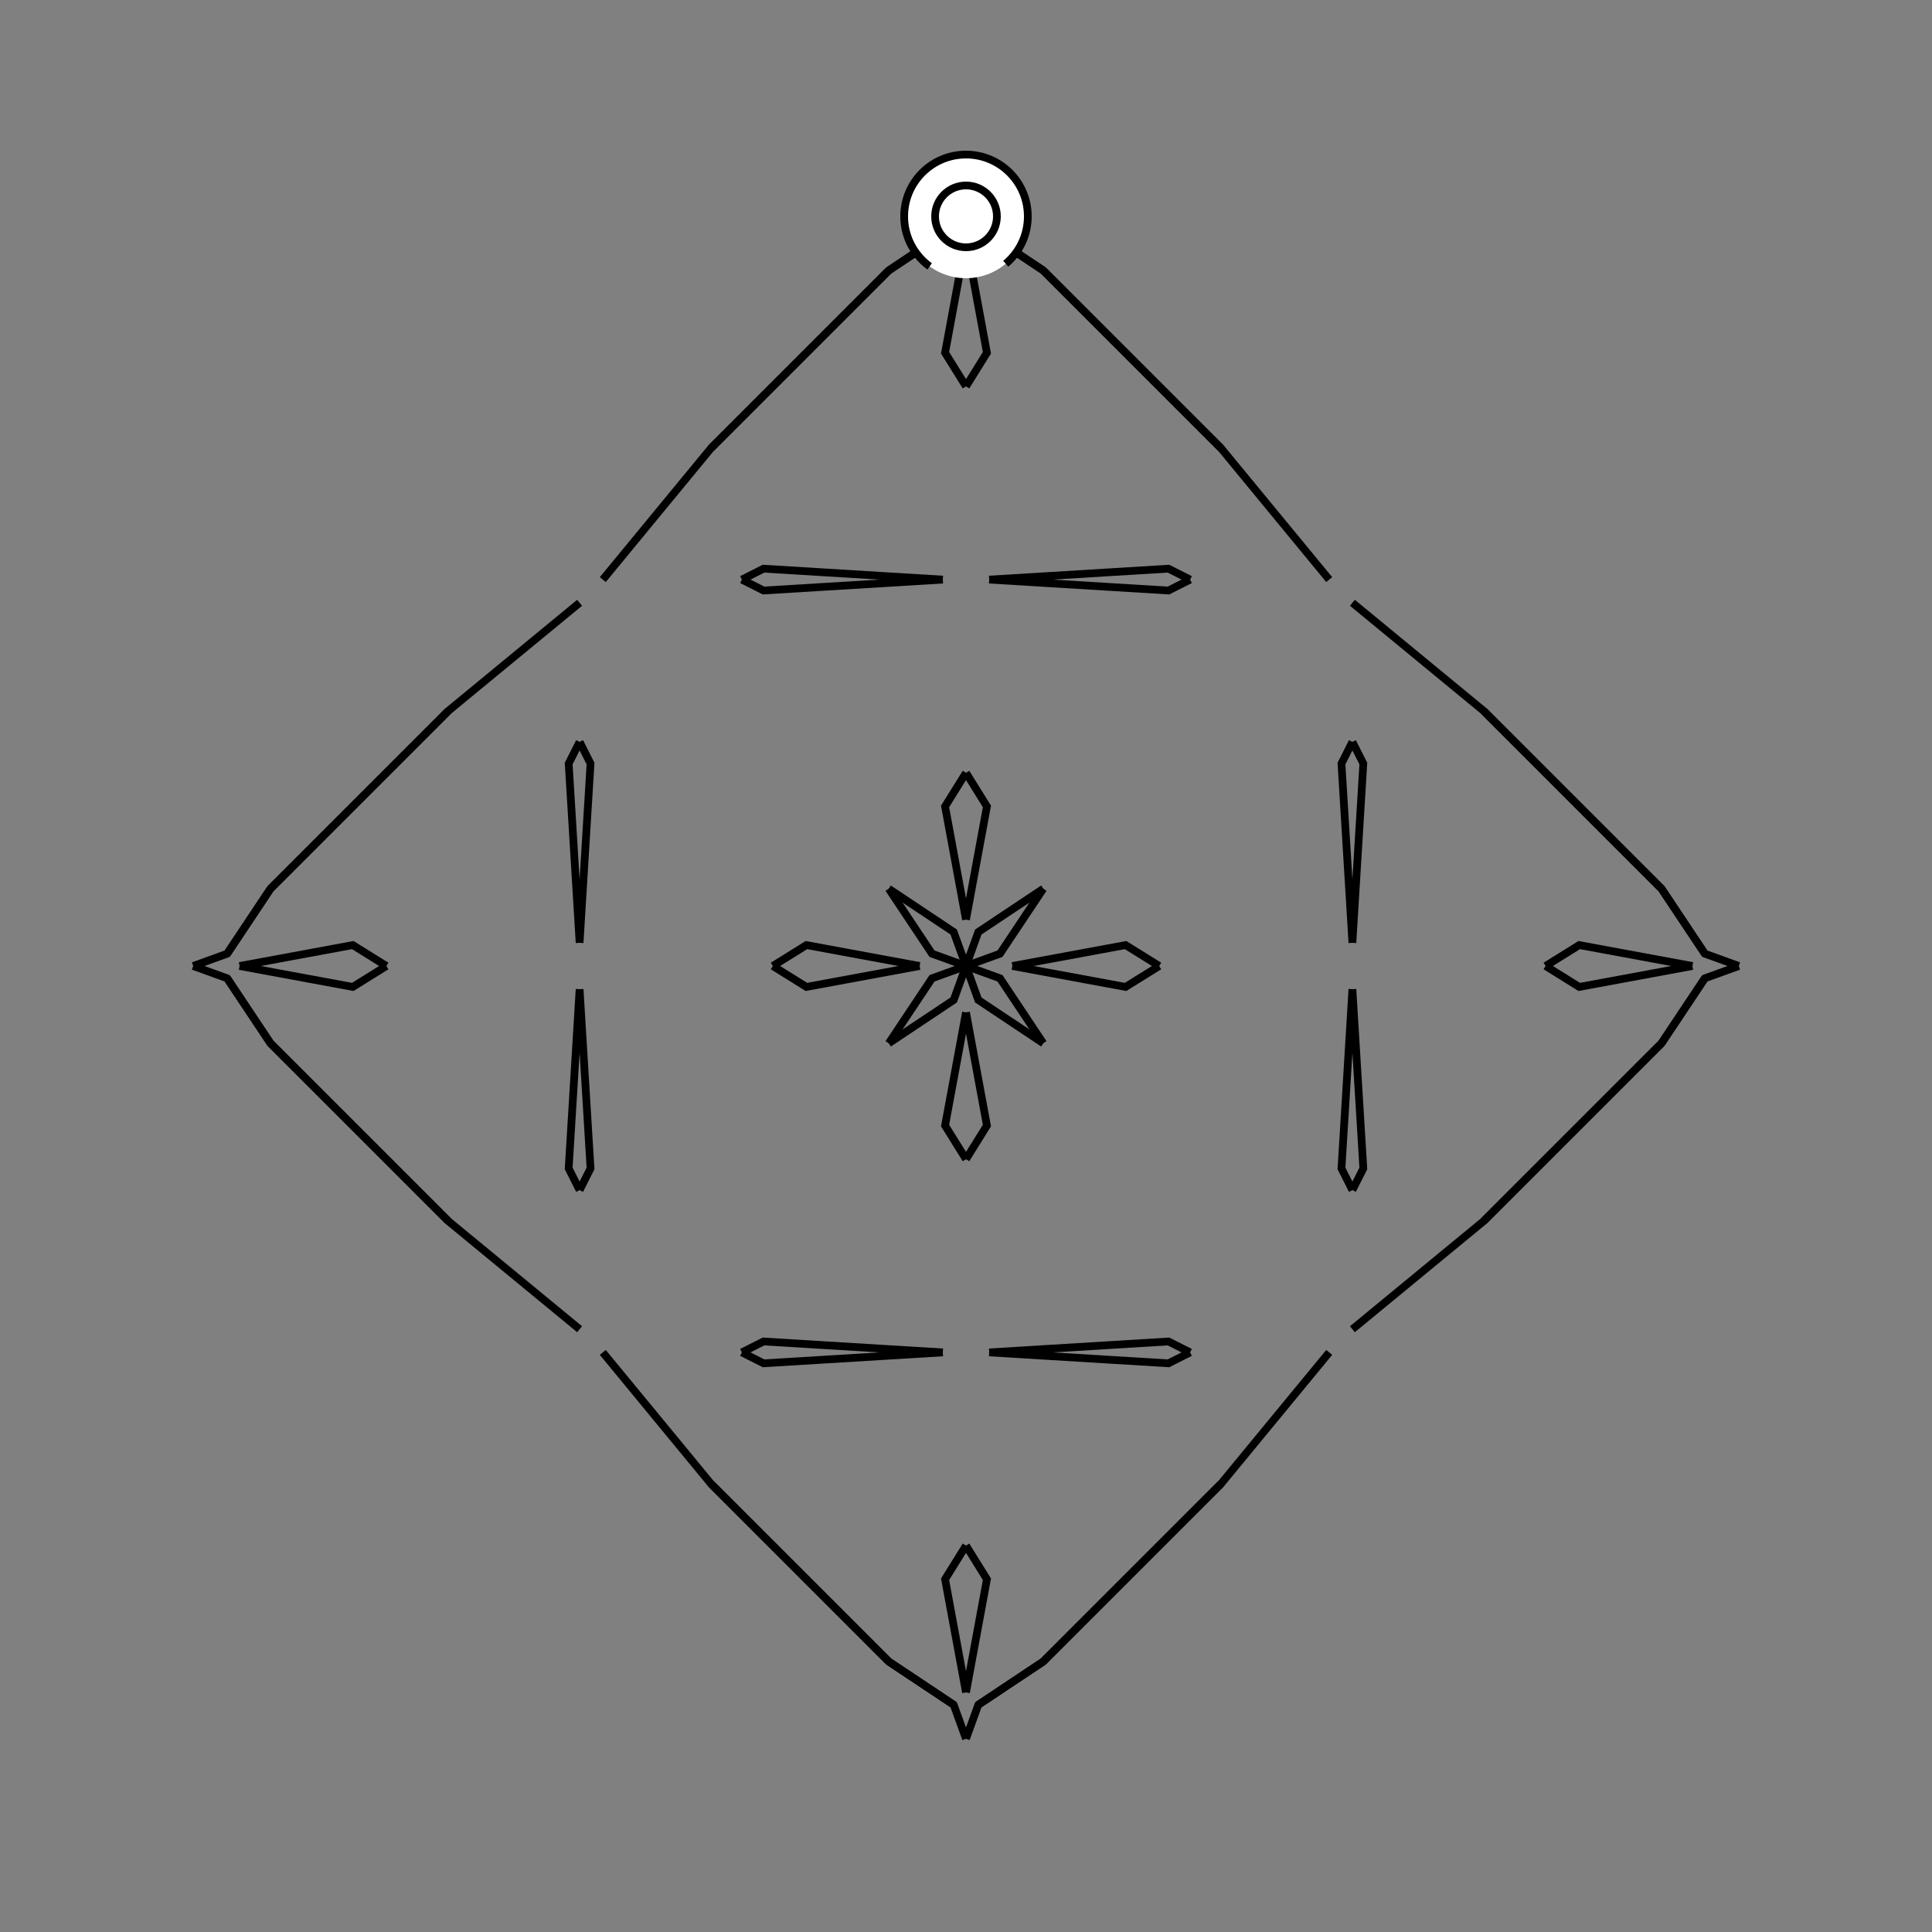 <?xml version="1.0" encoding="UTF-8"?>
<svg xmlns="http://www.w3.org/2000/svg" xmlns:xlink="http://www.w3.org/1999/xlink"
     width="250" height="250" viewBox="-125.0 -125.0 250 250">
<rect x="-125.0" y="-125.0" width="250" height="250" fill="#808080" stroke="none"/>
<defs>
</defs>
<path d="M6.0,-0.0 L20.648,-2.708 L25.0,-0.0" fill-opacity="0" stroke="black" stroke-width="1" />
<path d="M6.0,-0.0 L20.648,2.708 L25.0,-0.0" fill-opacity="0" stroke="black" stroke-width="1" />
<path d="M50.0,-3.0 L48.586,-26.196 L50.0,-29.0" fill-opacity="0" stroke="black" stroke-width="1" />
<path d="M50.0,3.0 L48.586,26.196 L50.0,29.0" fill-opacity="0" stroke="black" stroke-width="1" />
<path d="M47.0,50.0 L33.0,67.0 L24.0,76.0" fill-opacity="0" stroke="black" stroke-width="1" />
<path d="M47.0,-50.0 L33.0,-67.0 L24.0,-76.0" fill-opacity="0" stroke="black" stroke-width="1" />
<path d="M33.0,67.0 L24.0,76.0 L23.0,77.0" fill-opacity="0" stroke="black" stroke-width="1" />
<path d="M33.0,-67.0 L24.0,-76.0 L23.0,-77.0" fill-opacity="0" stroke="black" stroke-width="1" />
<path d="M24.0,76.0 L23.0,77.0 L10.0,90.0" fill-opacity="0" stroke="black" stroke-width="1" />
<path d="M24.0,-76.0 L23.0,-77.0 L10.0,-90.0" fill-opacity="0" stroke="black" stroke-width="1" />
<path d="M23.0,77.0 L10.0,90.0 L1.592,95.603" fill-opacity="0" stroke="black" stroke-width="1" />
<path d="M23.0,-77.0 L10.0,-90.0 L1.592,-95.603" fill-opacity="0" stroke="black" stroke-width="1" />
<path d="M10.0,-10.0 L4.397,-1.592 L0.0,-0.0" fill-opacity="0" stroke="black" stroke-width="1" />
<path d="M10.0,10.0 L4.397,1.592 L0.0,-0.0" fill-opacity="0" stroke="black" stroke-width="1" />
<path d="M-6.0,-0.0 L-20.648,-2.708 L-25.0,-0.0" fill-opacity="0" stroke="black" stroke-width="1" />
<path d="M-6.0,-0.0 L-20.648,2.708 L-25.0,-0.0" fill-opacity="0" stroke="black" stroke-width="1" />
<path d="M-50.0,-3.0 L-48.586,-26.196 L-50.0,-29.0" fill-opacity="0" stroke="black" stroke-width="1" />
<path d="M-50.0,3.0 L-48.586,26.196 L-50.0,29.0" fill-opacity="0" stroke="black" stroke-width="1" />
<path d="M-47.0,50.0 L-33.0,67.0 L-24.0,76.0" fill-opacity="0" stroke="black" stroke-width="1" />
<path d="M-47.0,-50.0 L-33.0,-67.0 L-24.0,-76.0" fill-opacity="0" stroke="black" stroke-width="1" />
<path d="M-33.0,67.0 L-24.0,76.0 L-23.0,77.0" fill-opacity="0" stroke="black" stroke-width="1" />
<path d="M-33.0,-67.0 L-24.0,-76.0 L-23.0,-77.0" fill-opacity="0" stroke="black" stroke-width="1" />
<path d="M-24.0,76.0 L-23.0,77.0 L-10.0,90.0" fill-opacity="0" stroke="black" stroke-width="1" />
<path d="M-24.0,-76.0 L-23.0,-77.0 L-10.0,-90.0" fill-opacity="0" stroke="black" stroke-width="1" />
<path d="M-23.0,77.0 L-10.0,90.0 L-1.592,95.603" fill-opacity="0" stroke="black" stroke-width="1" />
<path d="M-23.0,-77.0 L-10.0,-90.0 L-1.592,-95.603" fill-opacity="0" stroke="black" stroke-width="1" />
<path d="M-10.0,-10.0 L-4.397,-1.592 L0.0,-0.0" fill-opacity="0" stroke="black" stroke-width="1" />
<path d="M-10.0,10.0 L-4.397,1.592 L0.0,-0.0" fill-opacity="0" stroke="black" stroke-width="1" />
<path d="M94.0,-0.0 L79.352,2.708 L75.0,-0.0" fill-opacity="0" stroke="black" stroke-width="1" />
<path d="M94.0,-0.0 L79.352,-2.708 L75.0,-0.0" fill-opacity="0" stroke="black" stroke-width="1" />
<path d="M50.0,3.0 L51.414,26.196 L50.0,29.0" fill-opacity="0" stroke="black" stroke-width="1" />
<path d="M50.0,-3.0 L51.414,-26.196 L50.0,-29.0" fill-opacity="0" stroke="black" stroke-width="1" />
<path d="M50.0,47.0 L67.0,33.0 L76.0,24.0" fill-opacity="0" stroke="black" stroke-width="1" />
<path d="M50.0,-47.0 L67.0,-33.0 L76.0,-24.0" fill-opacity="0" stroke="black" stroke-width="1" />
<path d="M67.0,33.0 L76.0,24.0 L77.0,23.0" fill-opacity="0" stroke="black" stroke-width="1" />
<path d="M67.0,-33.0 L76.0,-24.0 L77.0,-23.0" fill-opacity="0" stroke="black" stroke-width="1" />
<path d="M76.0,24.0 L77.0,23.0 L90.0,10.0" fill-opacity="0" stroke="black" stroke-width="1" />
<path d="M76.0,-24.0 L77.0,-23.0 L90.0,-10.0" fill-opacity="0" stroke="black" stroke-width="1" />
<path d="M77.0,23.0 L90.0,10.0 L95.603,1.592" fill-opacity="0" stroke="black" stroke-width="1" />
<path d="M77.0,-23.0 L90.0,-10.0 L95.603,-1.592" fill-opacity="0" stroke="black" stroke-width="1" />
<path d="M90.0,10.0 L95.603,1.592 L100.0,-0.0" fill-opacity="0" stroke="black" stroke-width="1" />
<path d="M90.0,-10.0 L95.603,-1.592 L100.0,-0.0" fill-opacity="0" stroke="black" stroke-width="1" />
<path d="M0.0,-6.0 L2.708,-20.648 L0.0,-25.0" fill-opacity="0" stroke="black" stroke-width="1" />
<path d="M0.0,6.0 L2.708,20.648 L0.0,25.0" fill-opacity="0" stroke="black" stroke-width="1" />
<path d="M0.0,94.0 L2.708,79.352 L0.0,75.0" fill-opacity="0" stroke="black" stroke-width="1" />
<path d="M0.0,-94.0 L2.708,-79.352 L0.0,-75.0" fill-opacity="0" stroke="black" stroke-width="1" />
<path d="M3.0,-50.0 L26.196,-48.586 L29.0,-50.0" fill-opacity="0" stroke="black" stroke-width="1" />
<path d="M3.0,50.0 L26.196,48.586 L29.0,50.0" fill-opacity="0" stroke="black" stroke-width="1" />
<path d="M3.0,50.0 L26.196,51.414 L29.0,50.0" fill-opacity="0" stroke="black" stroke-width="1" />
<path d="M3.0,-50.0 L26.196,-51.414 L29.0,-50.0" fill-opacity="0" stroke="black" stroke-width="1" />
<path d="M10.0,-10.0 L1.592,-4.397 L0.0,-0.0" fill-opacity="0" stroke="black" stroke-width="1" />
<path d="M10.0,10.0 L1.592,4.397 L0.0,-0.0" fill-opacity="0" stroke="black" stroke-width="1" />
<path d="M10.0,90.0 L1.592,95.603 L0.0,100.0" fill-opacity="0" stroke="black" stroke-width="1" />
<path d="M10.0,-90.0 L1.592,-95.603 L0.0,-100.0" fill-opacity="0" stroke="black" stroke-width="1" />
<path d="M0.0,94.0 L-2.708,79.352 L0.0,75.0" fill-opacity="0" stroke="black" stroke-width="1" />
<path d="M0.0,-6.0 L-2.708,-20.648 L0.0,-25.0" fill-opacity="0" stroke="black" stroke-width="1" />
<path d="M0.0,6.0 L-2.708,20.648 L0.0,25.0" fill-opacity="0" stroke="black" stroke-width="1" />
<path d="M0.0,-94.0 L-2.708,-79.352 L0.0,-75.0" fill-opacity="0" stroke="black" stroke-width="1" />
<path d="M-3.0,50.0 L-26.196,51.414 L-29.0,50.0" fill-opacity="0" stroke="black" stroke-width="1" />
<path d="M-3.0,-50.0 L-26.196,-48.586 L-29.0,-50.0" fill-opacity="0" stroke="black" stroke-width="1" />
<path d="M-3.0,50.0 L-26.196,48.586 L-29.0,50.0" fill-opacity="0" stroke="black" stroke-width="1" />
<path d="M-3.0,-50.0 L-26.196,-51.414 L-29.0,-50.0" fill-opacity="0" stroke="black" stroke-width="1" />
<path d="M-10.0,90.0 L-1.592,95.603 L0.0,100.0" fill-opacity="0" stroke="black" stroke-width="1" />
<path d="M-10.0,-10.0 L-1.592,-4.397 L0.0,-0.0" fill-opacity="0" stroke="black" stroke-width="1" />
<path d="M-10.0,10.0 L-1.592,4.397 L0.0,-0.0" fill-opacity="0" stroke="black" stroke-width="1" />
<path d="M-10.0,-90.0 L-1.592,-95.603 L0.0,-100.0" fill-opacity="0" stroke="black" stroke-width="1" />
<path d="M-94.0,-0.0 L-79.352,-2.708 L-75.0,-0.0" fill-opacity="0" stroke="black" stroke-width="1" />
<path d="M-94.0,-0.0 L-79.352,2.708 L-75.0,-0.0" fill-opacity="0" stroke="black" stroke-width="1" />
<path d="M-50.0,-3.0 L-51.414,-26.196 L-50.0,-29.0" fill-opacity="0" stroke="black" stroke-width="1" />
<path d="M-50.0,3.0 L-51.414,26.196 L-50.0,29.0" fill-opacity="0" stroke="black" stroke-width="1" />
<path d="M-50.0,-47.0 L-67.0,-33.0 L-76.0,-24.0" fill-opacity="0" stroke="black" stroke-width="1" />
<path d="M-50.0,47.0 L-67.0,33.0 L-76.0,24.0" fill-opacity="0" stroke="black" stroke-width="1" />
<path d="M-67.0,-33.0 L-76.0,-24.0 L-77.0,-23.0" fill-opacity="0" stroke="black" stroke-width="1" />
<path d="M-67.0,33.0 L-76.0,24.0 L-77.0,23.0" fill-opacity="0" stroke="black" stroke-width="1" />
<path d="M-76.0,-24.0 L-77.0,-23.0 L-90.0,-10.0" fill-opacity="0" stroke="black" stroke-width="1" />
<path d="M-76.0,24.0 L-77.0,23.0 L-90.0,10.0" fill-opacity="0" stroke="black" stroke-width="1" />
<path d="M-77.0,-23.0 L-90.0,-10.0 L-95.603,-1.592" fill-opacity="0" stroke="black" stroke-width="1" />
<path d="M-77.0,23.0 L-90.0,10.0 L-95.603,1.592" fill-opacity="0" stroke="black" stroke-width="1" />
<path d="M-90.0,-10.0 L-95.603,-1.592 L-100.0,-0.0" fill-opacity="0" stroke="black" stroke-width="1" />
<path d="M-90.0,10.0 L-95.603,1.592 L-100.0,-0.0" fill-opacity="0" stroke="black" stroke-width="1" />
<circle cx="0" cy="-97" r="8" stroke-dasharray="39.654 10.612" stroke-dashoffset="-17.593" stroke="black" stroke-width="1" fill="white" fill-opacity="1" />
<circle cx="0" cy="-97" r="4" stroke="black" stroke-width="1" fill="white" fill-opacity="1" />
</svg>